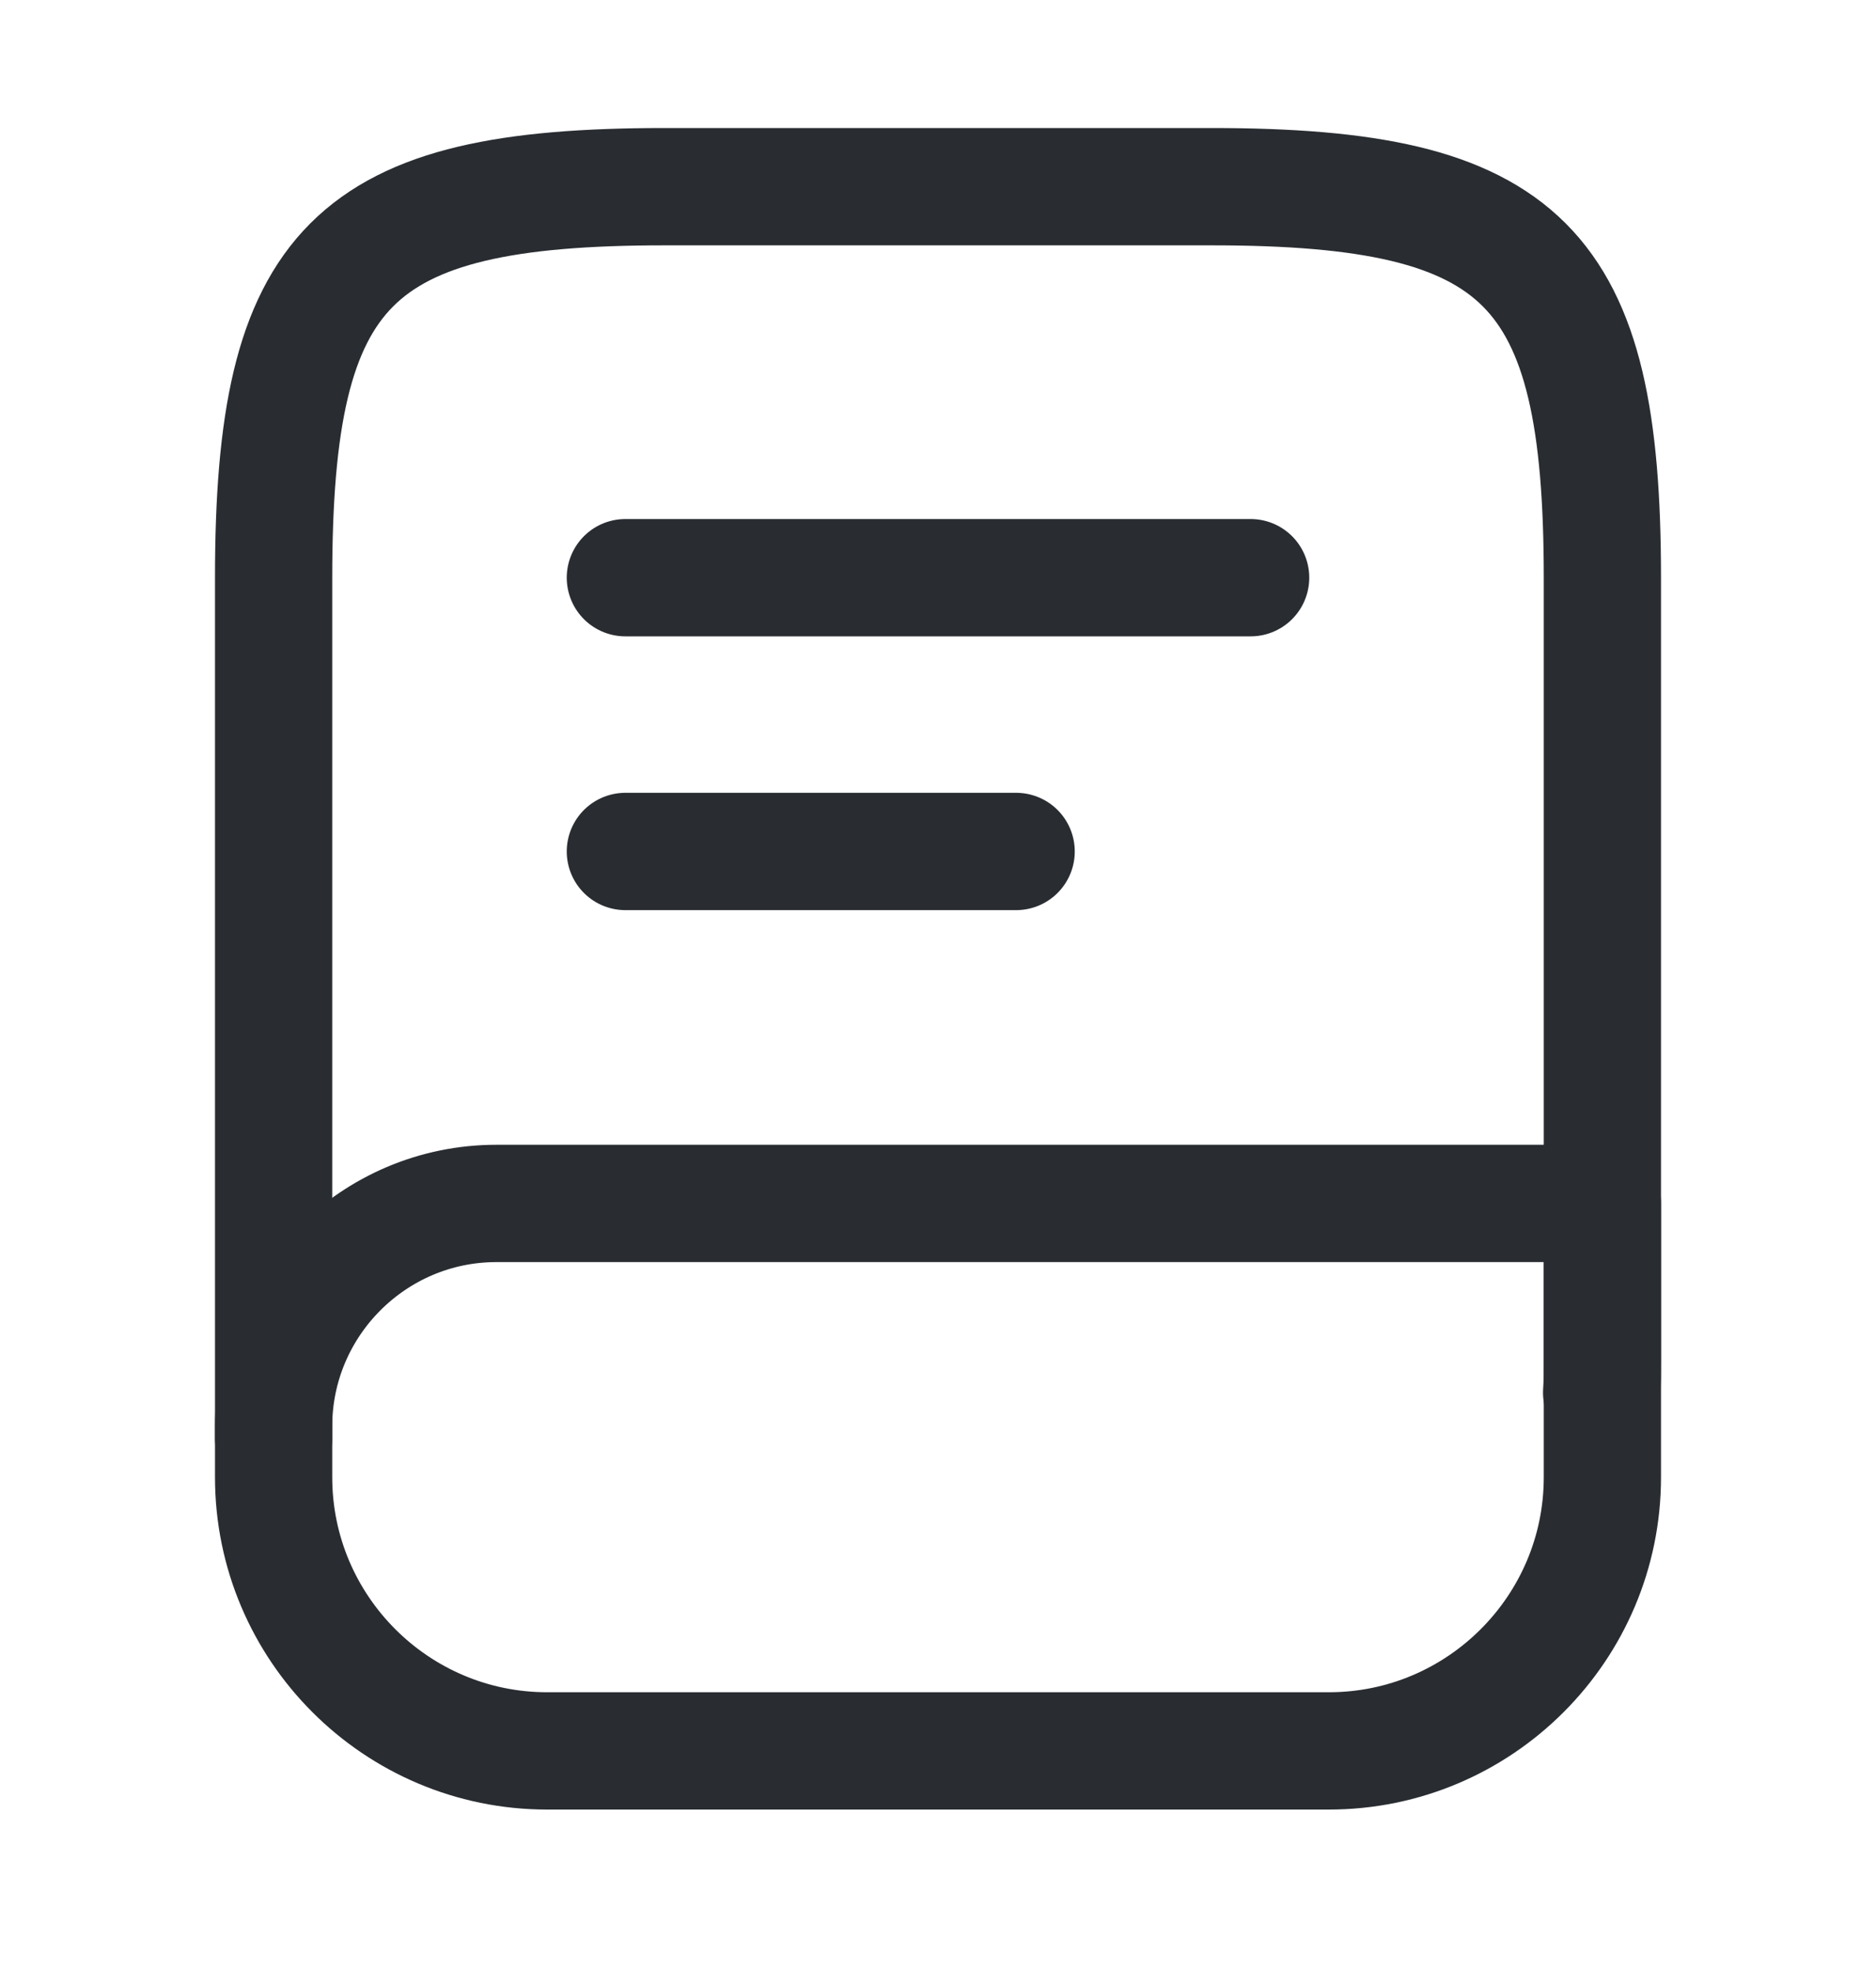 <svg width="20" height="21" viewBox="0 0 20 21" fill="none" xmlns="http://www.w3.org/2000/svg">
<g id="vuesax/linear/book">
<g id="book">
<path id="Vector" d="M2.917 15.322V6.155C2.917 2.822 3.75 1.989 7.083 1.989H12.917C16.25 1.989 17.083 2.822 17.083 6.155V14.489C17.083 14.605 17.083 14.722 17.075 14.838" stroke="#292D32" stroke-width="1.25" stroke-linecap="round" stroke-linejoin="round"/>
<path id="Vector_2" d="M5.292 12.822H17.083V15.739C17.083 17.347 15.775 18.655 14.167 18.655H5.833C4.225 18.655 2.917 17.347 2.917 15.739V15.197C2.917 13.889 3.983 12.822 5.292 12.822Z" stroke="#292D32" stroke-width="1.25" stroke-linecap="round" stroke-linejoin="round"/>
<path id="Vector_3" d="M6.667 6.155H13.333" stroke="#292D32" stroke-width="1.25" stroke-linecap="round" stroke-linejoin="round"/>
<path id="Vector_4" d="M6.667 9.072H10.833" stroke="#292D32" stroke-width="1.25" stroke-linecap="round" stroke-linejoin="round"/>
</g>
</g>
</svg>
